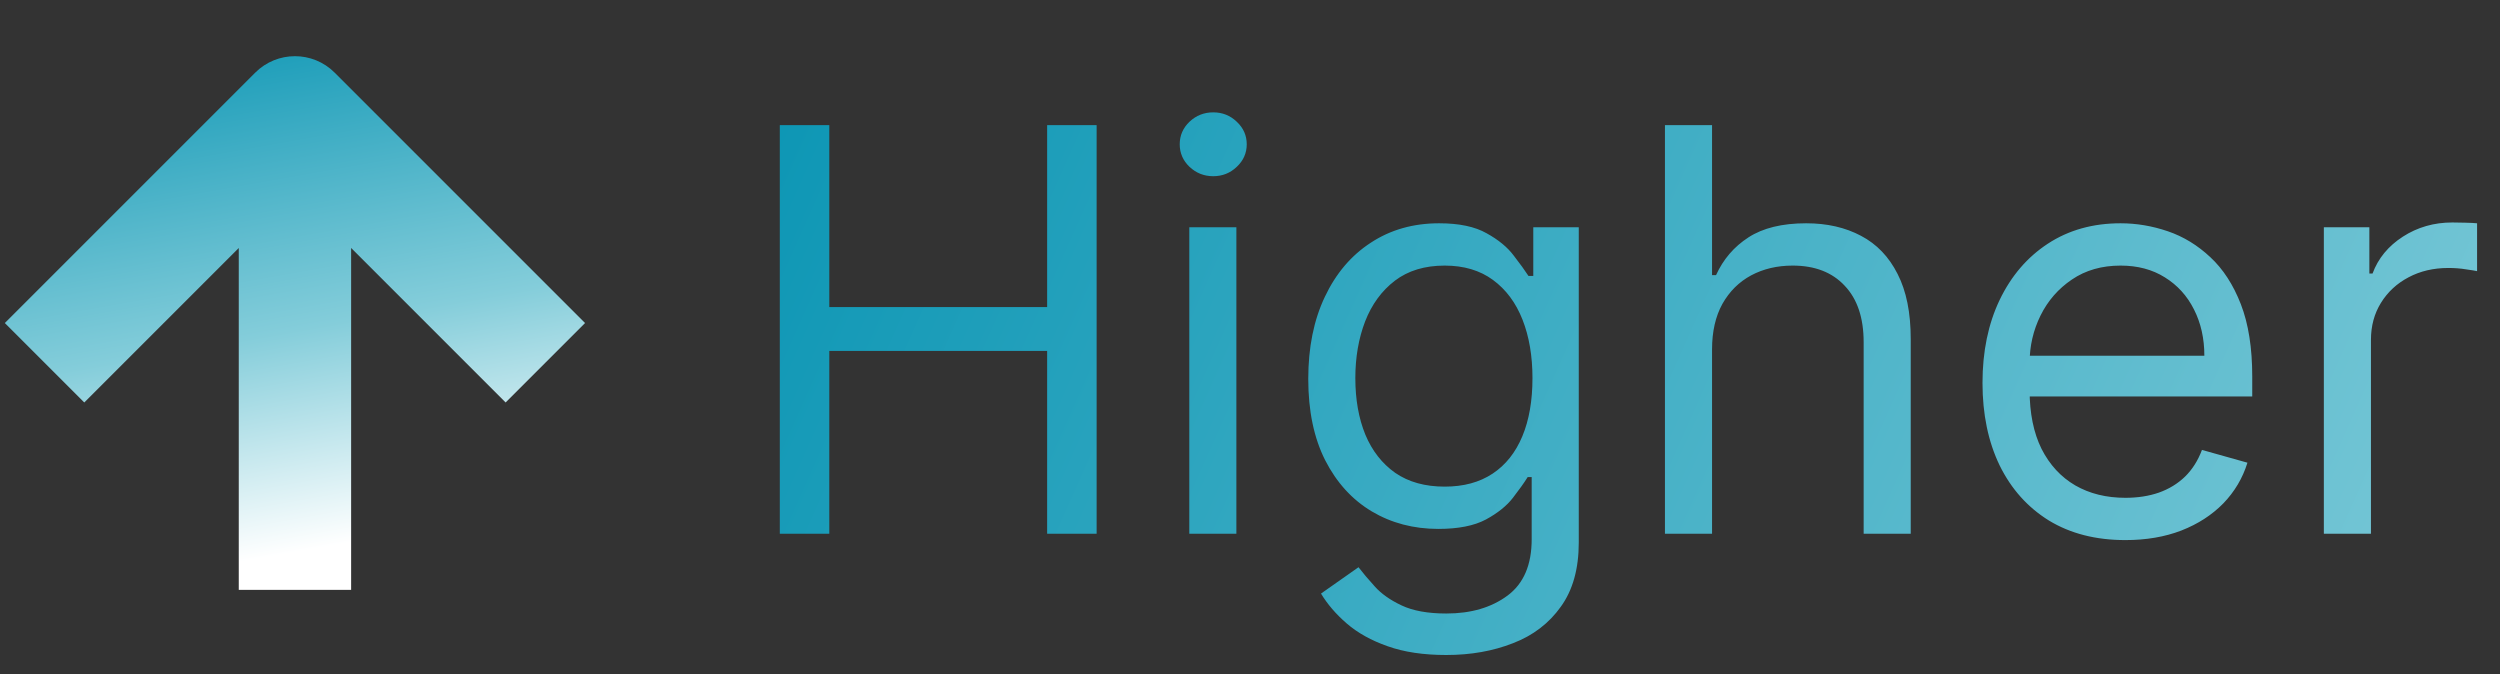 <svg width="89" height="24" viewBox="0 0 89 24" fill="none" xmlns="http://www.w3.org/2000/svg">
<rect x="0" y="0" width="89" height="24" fill="#333333" stroke="none"/>
<path d="M8.5 19V21H12.5V19H8.5ZM10.5 4L11.914 2.586C11.133 1.805 9.867 1.805 9.086 2.586L10.5 4ZM1.586 10.086L0.172 11.5L3 14.328L4.414 12.914L1.586 10.086ZM16.586 12.914L18 14.328L20.828 11.5L19.414 10.086L16.586 12.914ZM12.5 19V4H8.5V19H12.5ZM4.414 12.914L11.914 5.414L9.086 2.586L1.586 10.086L4.414 12.914ZM9.086 5.414L16.586 12.914L19.414 10.086L11.914 2.586L9.086 5.414Z" fill="url(#paint0_linear_7_194)"/>
<path d="M27.761 19V4.455H29.523V10.932H37.278V4.455H39.04V19H37.278V12.494H29.523V19H27.761ZM42.339 19V8.091H44.015V19H42.339ZM43.191 6.273C42.864 6.273 42.583 6.161 42.346 5.939C42.114 5.716 41.998 5.449 41.998 5.136C41.998 4.824 42.114 4.556 42.346 4.334C42.583 4.111 42.864 4 43.191 4C43.518 4 43.797 4.111 44.029 4.334C44.266 4.556 44.384 4.824 44.384 5.136C44.384 5.449 44.266 5.716 44.029 5.939C43.797 6.161 43.518 6.273 43.191 6.273ZM51.488 23.318C50.679 23.318 49.983 23.214 49.4 23.006C48.818 22.802 48.333 22.532 47.944 22.196C47.561 21.865 47.255 21.509 47.028 21.131L48.363 20.193C48.515 20.392 48.707 20.619 48.939 20.875C49.171 21.135 49.488 21.36 49.89 21.55C50.297 21.744 50.83 21.841 51.488 21.841C52.369 21.841 53.096 21.628 53.669 21.202C54.242 20.776 54.528 20.108 54.528 19.199V16.983H54.386C54.263 17.182 54.088 17.428 53.86 17.722C53.638 18.01 53.316 18.268 52.895 18.496C52.478 18.718 51.914 18.829 51.204 18.829C50.324 18.829 49.533 18.621 48.832 18.204C48.136 17.788 47.584 17.182 47.177 16.386C46.775 15.591 46.574 14.625 46.574 13.489C46.574 12.371 46.77 11.398 47.163 10.57C47.556 9.736 48.103 9.092 48.804 8.638C49.504 8.178 50.314 7.949 51.233 7.949C51.943 7.949 52.506 8.067 52.923 8.304C53.344 8.536 53.666 8.801 53.889 9.099C54.116 9.393 54.291 9.634 54.414 9.824H54.585V8.091H56.204V19.312C56.204 20.25 55.991 21.012 55.565 21.599C55.144 22.191 54.575 22.625 53.86 22.899C53.15 23.178 52.359 23.318 51.488 23.318ZM51.431 17.324C52.104 17.324 52.672 17.17 53.136 16.862C53.6 16.555 53.953 16.112 54.194 15.534C54.436 14.956 54.556 14.265 54.556 13.46C54.556 12.674 54.438 11.981 54.201 11.379C53.965 10.778 53.614 10.307 53.15 9.966C52.686 9.625 52.113 9.455 51.431 9.455C50.721 9.455 50.129 9.634 49.656 9.994C49.187 10.354 48.834 10.837 48.598 11.443C48.366 12.049 48.25 12.722 48.25 13.46C48.25 14.218 48.368 14.888 48.605 15.47C48.846 16.048 49.201 16.502 49.67 16.834C50.144 17.16 50.731 17.324 51.431 17.324ZM60.949 12.438V19H59.272V4.455H60.949V9.795H61.091C61.346 9.232 61.73 8.785 62.241 8.453C62.757 8.117 63.444 7.949 64.301 7.949C65.044 7.949 65.695 8.098 66.254 8.396C66.813 8.69 67.246 9.142 67.554 9.753C67.866 10.359 68.022 11.131 68.022 12.068V19H66.346V12.182C66.346 11.315 66.121 10.645 65.671 10.172C65.226 9.694 64.609 9.455 63.818 9.455C63.269 9.455 62.776 9.571 62.341 9.803C61.91 10.035 61.569 10.373 61.318 10.818C61.072 11.263 60.949 11.803 60.949 12.438ZM75.663 19.227C74.612 19.227 73.705 18.995 72.942 18.531C72.185 18.062 71.6 17.409 71.188 16.571C70.781 15.728 70.577 14.748 70.577 13.631C70.577 12.513 70.781 11.528 71.188 10.676C71.6 9.819 72.173 9.152 72.907 8.673C73.646 8.19 74.507 7.949 75.492 7.949C76.06 7.949 76.621 8.044 77.175 8.233C77.729 8.422 78.234 8.73 78.688 9.156C79.143 9.578 79.505 10.136 79.775 10.832C80.045 11.528 80.18 12.385 80.18 13.403V14.114H71.771V12.665H78.475C78.475 12.049 78.352 11.5 78.106 11.017C77.864 10.534 77.519 10.153 77.069 9.874C76.624 9.594 76.098 9.455 75.492 9.455C74.825 9.455 74.247 9.62 73.759 9.952C73.276 10.278 72.905 10.704 72.644 11.23C72.384 11.756 72.254 12.319 72.254 12.921V13.886C72.254 14.71 72.396 15.409 72.68 15.982C72.969 16.55 73.369 16.983 73.88 17.281C74.391 17.575 74.986 17.722 75.663 17.722C76.103 17.722 76.501 17.66 76.856 17.537C77.216 17.409 77.526 17.22 77.786 16.969C78.047 16.713 78.248 16.396 78.39 16.017L80.009 16.472C79.839 17.021 79.552 17.504 79.15 17.921C78.747 18.332 78.25 18.654 77.658 18.886C77.067 19.114 76.401 19.227 75.663 19.227ZM82.729 19V8.091H84.349V9.739H84.462C84.661 9.199 85.021 8.761 85.542 8.425C86.063 8.089 86.65 7.92 87.303 7.92C87.426 7.92 87.58 7.923 87.765 7.928C87.95 7.932 88.089 7.939 88.184 7.949V9.653C88.127 9.639 87.997 9.618 87.793 9.589C87.594 9.556 87.384 9.54 87.161 9.54C86.631 9.54 86.157 9.651 85.741 9.874C85.329 10.091 85.002 10.394 84.761 10.783C84.524 11.166 84.406 11.604 84.406 12.097V19H82.729Z" fill="url(#paint1_linear_7_194)"/>
<defs>
<linearGradient id="paint0_linear_7_194" x1="18" y1="-1.795" x2="21.634" y2="18.685" gradientUnits="userSpaceOnUse">
<stop stop-color="#0894B3"/>
<stop offset="0.578" stop-color="#84CDDA"/>
<stop offset="0.953" stop-color="white"/>
</linearGradient>
<linearGradient id="paint1_linear_7_194" x1="26" y1="0" x2="91.792" y2="29.385" gradientUnits="userSpaceOnUse">
<stop stop-color="#0894B3"/>
<stop offset="1" stop-color="#84CDDA"/>
</linearGradient>
</defs>
</svg>
